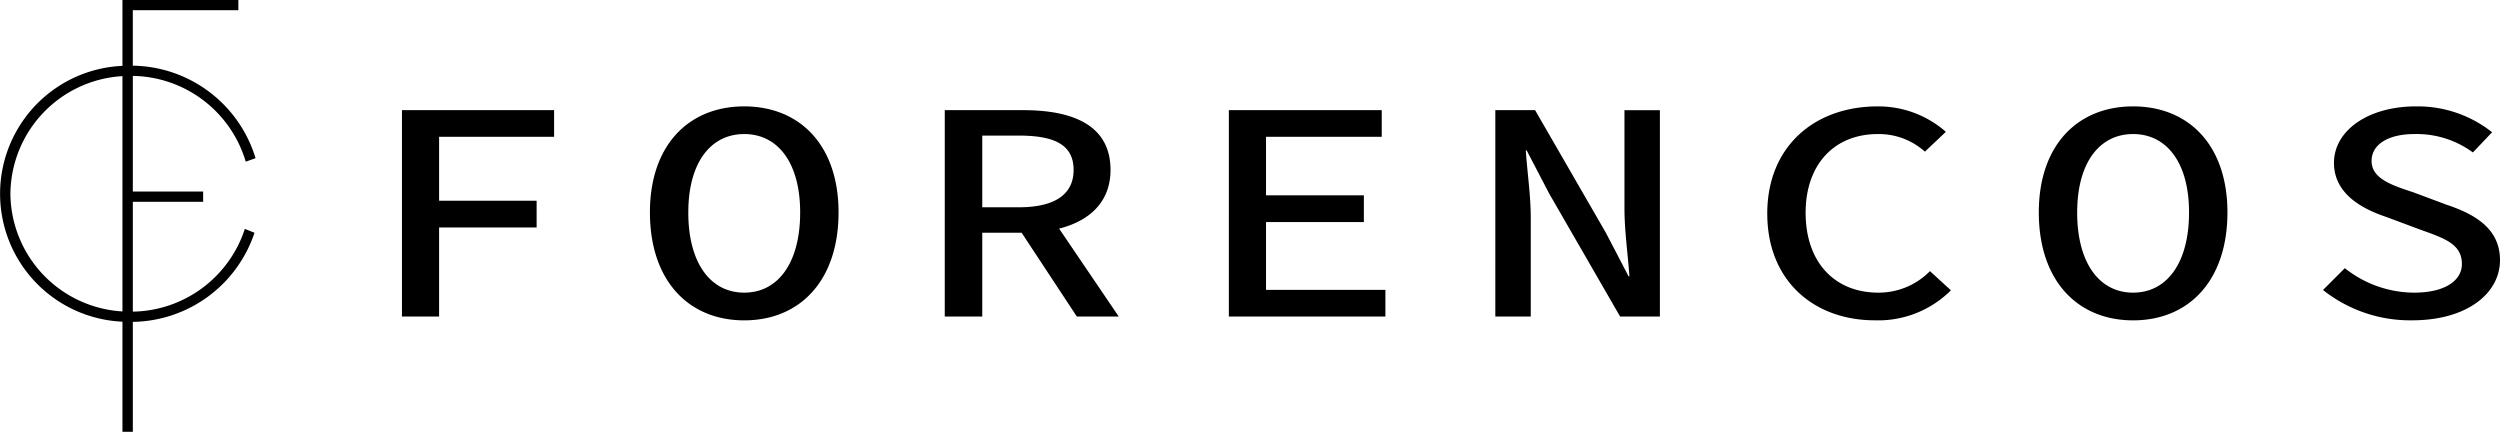 <svg xmlns="http://www.w3.org/2000/svg" width="220" height="38" viewBox="0 0 220 38">
  <path id="img_cosmetic_11" d="M586.776,624v-9.692a11.267,11.267,0,0,1,0-22.512V586h10.2v.9h-9.288v4.879a11.46,11.46,0,0,1,10.8,8.139l-.862.31a10.543,10.543,0,0,0-9.937-7.549v10.177h6.188v.9h-6.188v9.668a10.553,10.553,0,0,0,9.858-7.281l.85.339a11.468,11.468,0,0,1-10.708,7.843V624Zm-9.861-20.949a10.467,10.467,0,0,0,9.861,10.354V592.7A10.466,10.466,0,0,0,576.916,603.051Zm203.509,8.468,1.922-1.92a9.852,9.852,0,0,0,6.1,2.154c2.7,0,4.2-1.058,4.2-2.52,0-1.774-1.558-2.268-3.673-3.029l-3.012-1.123c-2.18-.732-4.572-2.075-4.572-4.749,0-2.831,2.995-4.97,7.209-4.97a10.53,10.53,0,0,1,6.706,2.276l-1.69,1.778a8.34,8.34,0,0,0-5.158-1.619c-2.245,0-3.756.884-3.756,2.37,0,1.576,1.842,2.152,3.723,2.773l2.9,1.085c2.676.888,4.677,2.216,4.677,4.868,0,2.916-2.893,5.295-7.732,5.295A12.327,12.327,0,0,1,780.424,611.519Zm-25.009-6.827c0-5.921,3.413-9.33,8.3-9.33s8.3,3.41,8.3,9.33c0,6.019-3.414,9.5-8.3,9.5S755.415,610.711,755.415,604.692Zm3.376,0c0,4.462,1.958,7.061,4.922,7.061s4.923-2.6,4.923-7.061c0-4.364-1.958-6.895-4.923-6.895S758.792,600.328,758.792,604.692Zm-27.272.108c0-5.887,4.124-9.438,9.728-9.438a9,9,0,0,1,5.989,2.238l-1.845,1.745a6.068,6.068,0,0,0-4.144-1.548c-3.8,0-6.352,2.64-6.352,6.927,0,4.353,2.552,7.029,6.4,7.029a6.328,6.328,0,0,0,4.542-1.894l1.844,1.689a9.047,9.047,0,0,1-6.709,2.639C735.695,614.188,731.52,610.777,731.52,604.8Zm-98.326-.108c0-5.921,3.413-9.33,8.3-9.33s8.3,3.41,8.3,9.33c0,6.019-3.414,9.5-8.3,9.5S633.194,610.711,633.194,604.692Zm3.377,0c0,4.462,1.957,7.061,4.922,7.061s4.922-2.6,4.922-7.061c0-4.364-1.957-6.895-4.922-6.895S636.571,600.328,636.571,604.692Zm82,9.163-6.23-10.8-1.992-3.818h-.078c.127,1.895.437,3.96.437,5.909v8.709h-3.118V595.694h3.5l6.23,10.794,1.993,3.824h.078c-.128-1.828-.438-4.005-.438-5.975v-8.642h3.118v18.161Zm-34.431,0V595.694h13.453v2.347H687.41v5.151h8.61v2.347h-8.61v5.968h10.505v2.347Zm-13.377,0-4.859-7.376h-3.464v7.376h-3.3V595.694h6.908c4.378,0,7.679,1.331,7.679,5.26,0,2.789-1.809,4.476-4.524,5.164l5.247,7.736Zm-8.323-9.614h3.216c3.118,0,4.822-1.1,4.822-3.286,0-2.23-1.7-3.023-4.822-3.023h-3.216Zm-51.068,9.614V595.694H624.76v2.347H614.641v5.626h8.582v2.347h-8.582v7.841Z" transform="translate(-576 -586)"/>
</svg>
